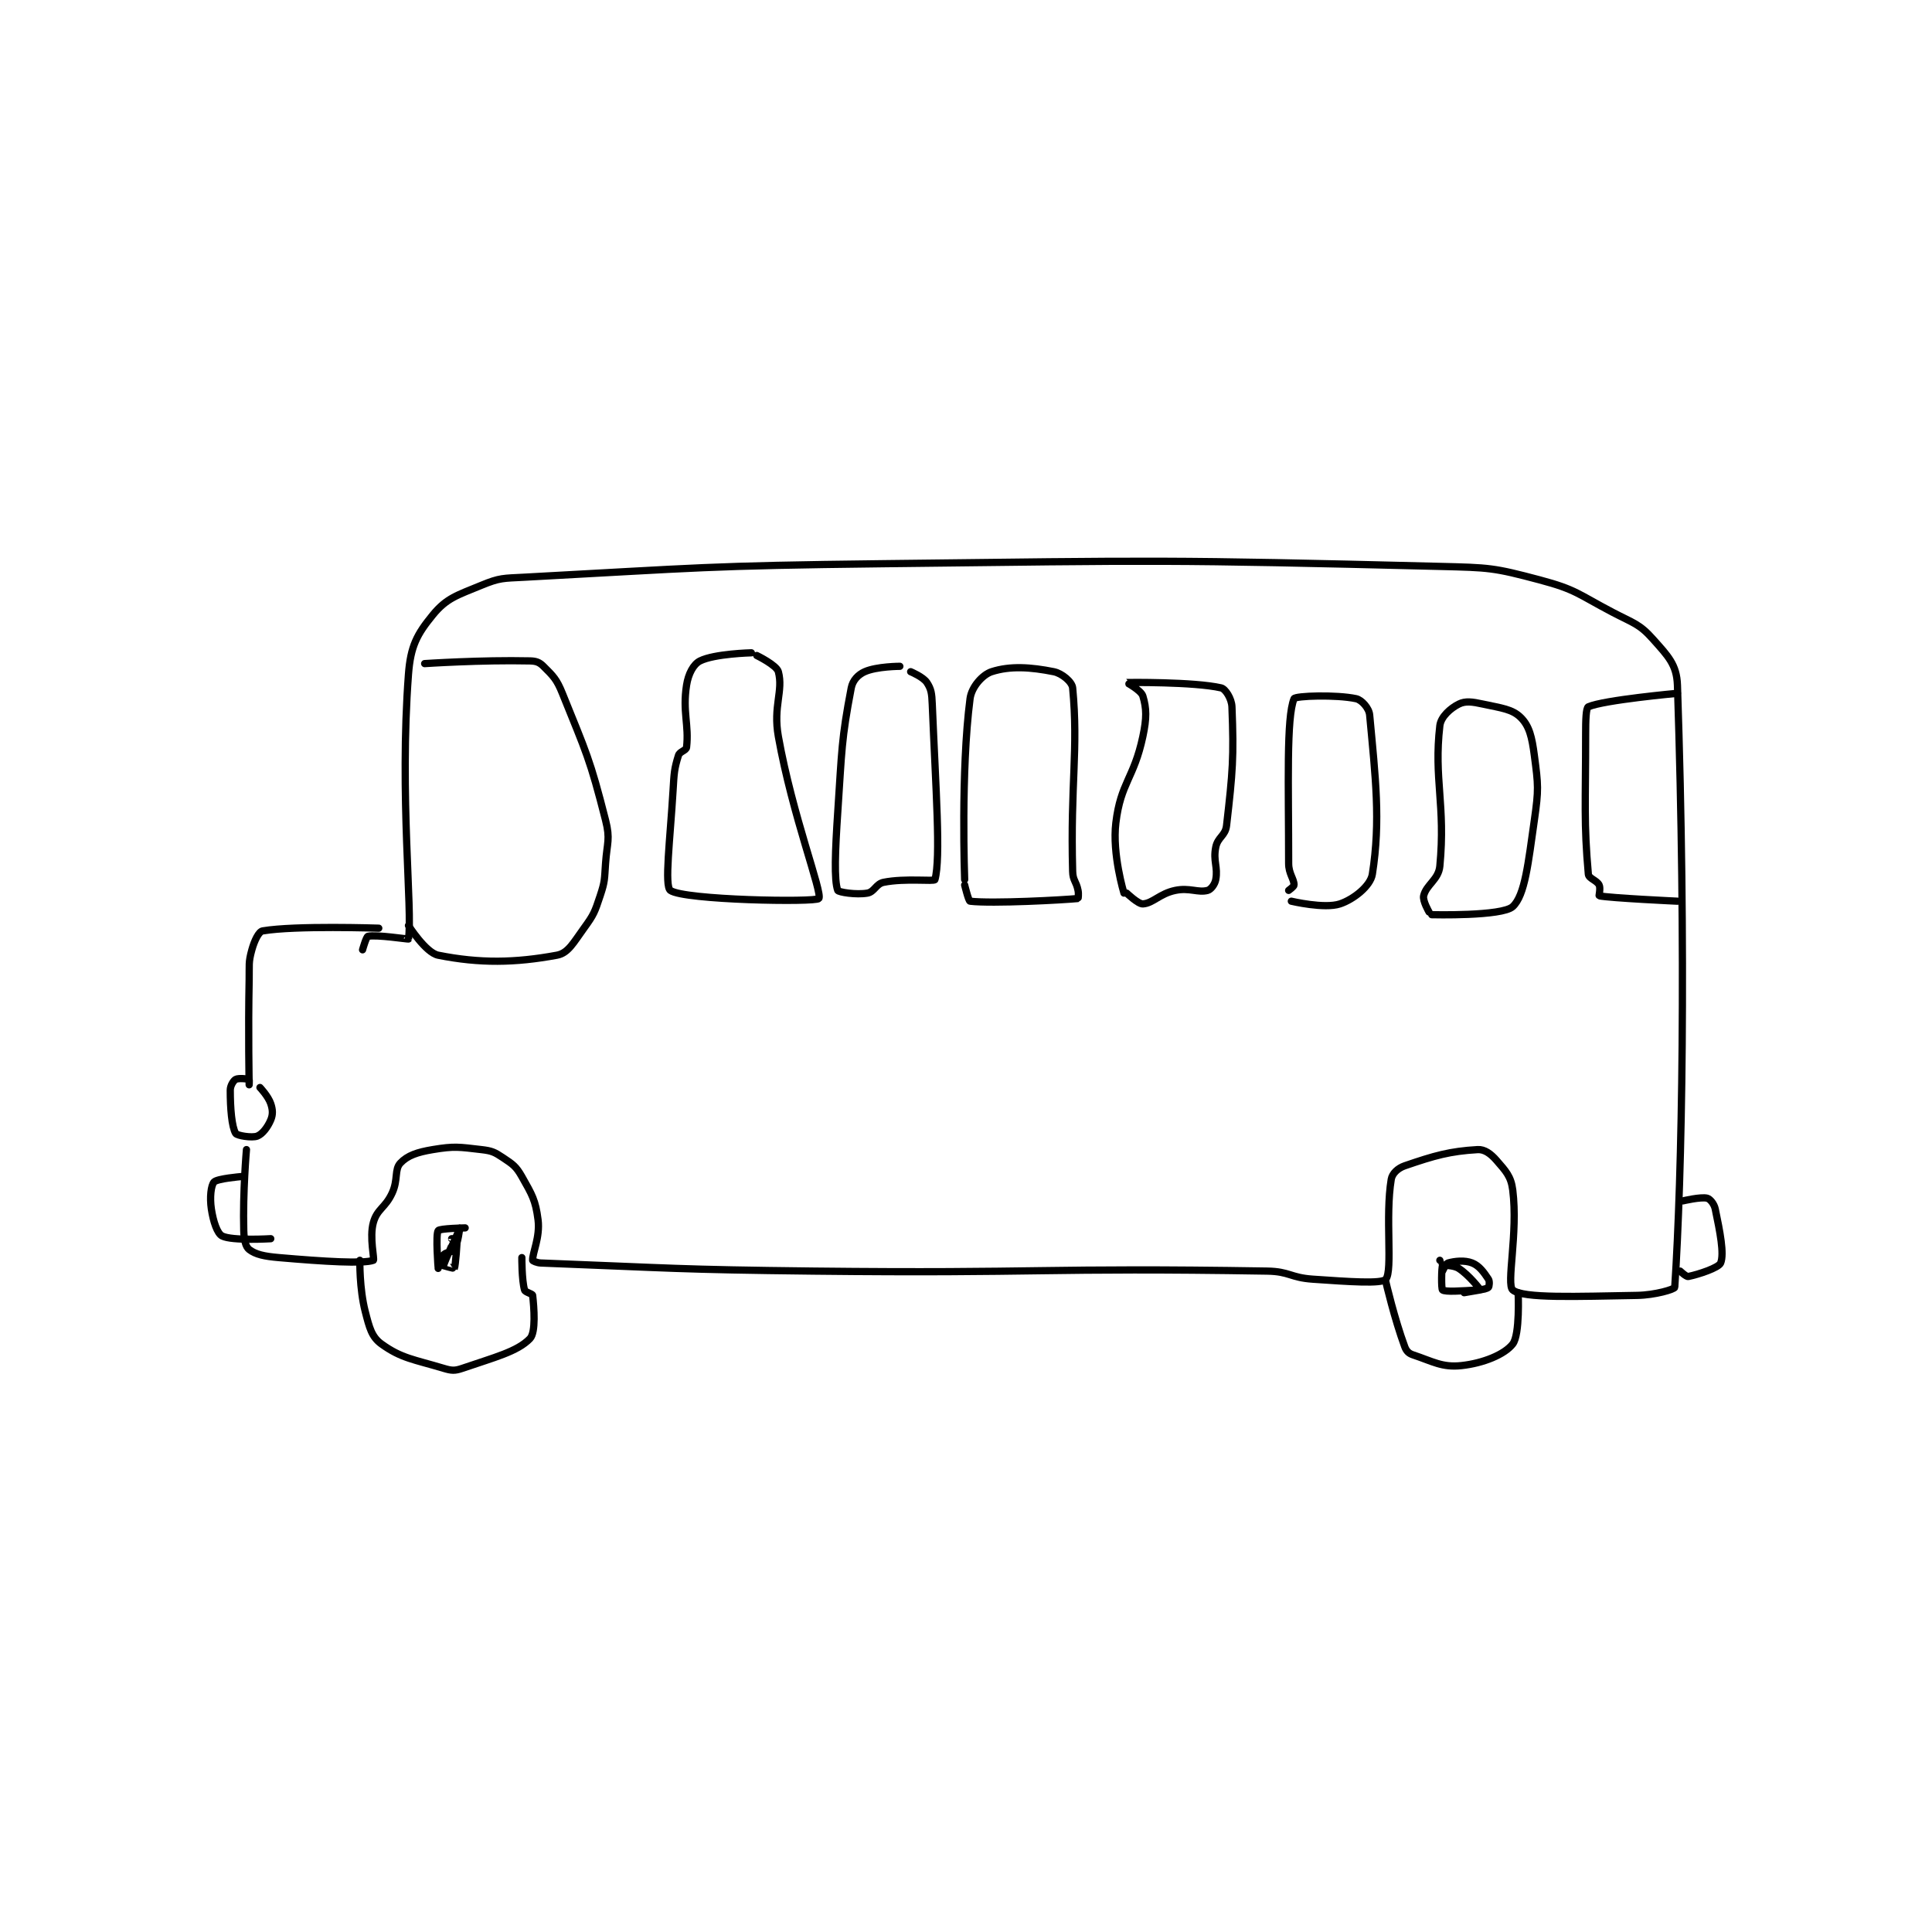 <?xml version="1.0" encoding="utf-8"?>
<!DOCTYPE svg PUBLIC "-//W3C//DTD SVG 1.1//EN" "http://www.w3.org/Graphics/SVG/1.1/DTD/svg11.dtd">
<svg viewBox="0 0 800 800" preserveAspectRatio="xMinYMin meet" xmlns="http://www.w3.org/2000/svg" version="1.1">
<g fill="none" stroke="black" stroke-linecap="round" stroke-linejoin="round" stroke-width="2.683">
<g transform="translate(87.52,233.418) scale(1.118) translate(-55,-132.133)">
<path id="0" d="M117 267.133 C117 267.133 86.056 266.081 74 268.133 C72.55 268.38 70.953 271.701 70 275.133 C68.674 279.906 69.11 280.648 69 286.133 C68.612 305.546 69 325.133 69 325.133 C69 325.133 69.086 323.168 69 323.133 C68.461 322.918 64.987 322.569 64 323.133 C63.154 323.617 62 325.455 62 327.133 C62 333.846 62.543 340.656 64 343.133 C64.484 343.956 70.034 344.89 72 344.133 C73.887 343.408 75.878 340.825 77 338.133 C77.832 336.135 77.755 334.399 77 332.133 C76.077 329.364 73 326.133 73 326.133 "/>
<path id="1" d="M68 349.133 C68 349.133 66.615 364.87 67 379.133 C67.091 382.49 67.664 385.105 69 386.133 C71.408 387.986 74.568 388.661 80 389.133 C96.926 390.605 111.41 391.467 115 390.133 C115.539 389.933 113.456 381.649 115 376.133 C116.43 371.027 119.447 370.75 122 365.133 C124.226 360.237 122.756 356.527 125 354.133 C127.64 351.317 131.228 350.095 137 349.133 C145.096 347.784 146.675 348.173 155 349.133 C158.86 349.579 159.842 350.028 163 352.133 C166.685 354.59 167.859 355.345 170 359.133 C173.789 365.838 175.058 367.831 176 375.133 C176.828 381.551 173.837 387.519 174 390.133 C174.013 390.342 175.547 391.077 177 391.133 C225.368 392.994 227.512 393.57 278 394.133 C361.952 395.07 363.295 392.792 446 394.133 C454.393 394.269 454.567 396.558 463 397.133 C476.234 398.036 488.573 398.954 490 397.133 C492.6 393.816 489.698 373.947 492 360.133 C492.36 357.975 494.447 356.011 497 355.133 C508.043 351.337 513.685 349.74 524 349.133 C526.551 348.983 528.865 350.67 531 353.133 C534.435 357.097 536.362 359.034 537 364.133 C539.007 380.192 534.516 399.027 537 401.133 C540.777 404.335 560.757 403.504 583 403.133 C589.799 403.02 596.952 400.854 597 400.133 C599.715 359.225 601.286 275.707 598 177.133 C597.745 169.485 594.482 166.3 589 160.133 C583.884 154.377 581.827 154.233 574 150.133 C561.128 143.391 560.54 141.73 547 138.133 C529.808 133.567 528.395 133.588 510 133.133 C407.91 130.613 406.887 130.919 304 132.133 C237.54 132.917 236.72 133.605 171 137.133 C163.03 137.561 161.895 137.294 155 140.133 C145.986 143.845 142.139 144.852 137 151.133 C131.135 158.302 128.784 162.683 128 173.133 C124.613 218.299 129.612 260.708 128 271.133 C127.978 271.274 115.996 269.428 113 270.133 C112.356 270.285 111 275.133 111 275.133 "/>
<path id="2" d="M110 390.133 C110 390.133 109.787 400.558 112 409.133 C113.536 415.087 114.343 418.485 118 421.133 C125.348 426.454 130.008 426.836 141 430.133 C143.994 431.031 145.129 431.12 148 430.133 C159.803 426.076 168.337 423.976 173 419.133 C175.255 416.791 174.492 407.558 174 403.133 C173.928 402.484 171.248 402.002 171 401.133 C169.933 397.399 170 389.133 170 389.133 "/>
<path id="3" d="M149 378.133 C149 378.133 139.535 378.331 139 379.133 C138.024 380.598 138.998 393.125 139 393.133 C139.001 393.136 139.734 389.611 141 388.133 C142.024 386.939 144.339 387.235 145 386.133 C146.383 383.829 147 378.133 147 378.133 C147 378.134 141.171 390.848 141 392.133 C140.995 392.174 144.964 393.205 145 393.133 C145.412 392.31 146.102 383.252 146 382.133 C145.998 382.115 144 382.133 144 382.133 "/>
<path id="4" d="M510 390.133 C510 390.133 510.972 394.124 511 394.133 C511.012 394.137 512.207 391.349 513 391.133 C515.531 390.443 519.174 390.003 522 391.133 C524.638 392.188 526.319 394.611 528 397.133 C528.504 397.89 528.289 399.844 528 400.133 C527.518 400.616 525.962 401.018 524 401.133 C517.714 401.503 512.098 401.894 511 401.133 C510.474 400.769 510.623 392.636 511 392.133 C511.147 391.938 515.067 391.891 517 393.133 C520.824 395.592 524.955 400.929 525 401.133 C525.001 401.14 519 402.133 519 402.133 "/>
<path id="5" d="M490 398.133 C490 398.133 493.187 411.837 497 422.133 C497.589 423.725 498.47 424.623 500 425.133 C507.393 427.598 510.846 429.907 518 429.133 C526.09 428.259 533.968 425.032 537 421.133 C539.736 417.615 539 402.133 539 402.133 "/>
<path id="6" d="M134 169.133 C134 169.133 155.074 167.726 173 168.133 C175.321 168.186 176.524 168.657 178 170.133 C181.584 173.718 182.862 174.835 185 180.133 C193.911 202.216 195.229 204.411 201 227.133 C202.808 234.253 201.561 235.282 201 243.133 C200.574 249.092 200.817 249.683 199 255.133 C196.992 261.158 196.695 262.053 193 267.133 C189.1 272.496 187.174 276.36 183 277.133 C167.503 280.003 154.412 280.216 139 277.133 C134.376 276.209 128 266.133 128 266.133 "/>
<path id="7" d="M255 165.133 C255 165.133 241.354 165.457 236 168.133 C233.519 169.374 231.655 172.941 231 177.133 C229.46 186.991 231.954 191.865 231 200.133 C230.861 201.336 228.457 201.67 228 203.133 C226.418 208.196 226.389 209.648 226 216.133 C224.901 234.452 222.75 251.467 225 253.133 C229.876 256.745 278.96 257.615 280 256.133 C281.445 254.074 270.263 225.604 265 196.133 C262.985 184.849 266.912 179.304 265 172.133 C264.352 169.703 257 166.133 257 166.133 "/>
<path id="8" d="M310 170.133 C310 170.133 301.438 170.161 297 172.133 C294.55 173.222 292.542 175.314 292 178.133 C288.343 197.151 288.529 201.204 287 224.133 C286.043 238.485 285.607 249.333 287 253.133 C287.242 253.793 293.85 254.866 298 254.133 C300.571 253.68 301.172 250.699 304 250.133 C311.984 248.536 322.789 249.907 323 249.133 C325.209 241.032 323.299 215.753 322 184.133 C321.839 180.204 321.63 178.578 320 176.133 C318.603 174.037 314 172.133 314 172.133 "/>
<path id="9" d="M334 249.133 C334 249.133 332.524 208.897 336 182.133 C336.57 177.741 340.645 173.216 344 172.133 C350.874 169.916 358.444 170.422 367 172.133 C370.05 172.743 373.787 175.884 374 178.133 C376.172 201.091 373.128 213.452 374 246.133 C374.09 249.523 375.316 249.711 376 253.133 C376.277 254.521 376.039 256.129 376 256.133 C370.786 256.655 344.211 258.111 336 257.133 C335.441 257.067 334 251.133 334 251.133 "/>
<path id="10" d="M393 254.133 C393 254.133 388.603 239.705 390 228.133 C391.809 213.145 396.683 211.724 400 196.133 C401.458 189.281 401.388 185.761 400 181.133 C399.371 179.036 393.974 176.136 394 176.133 C394.166 176.116 418.956 175.815 429 178.133 C430.591 178.5 432.881 182.093 433 185.133 C433.732 203.79 433.306 209.149 431 229.133 C430.559 232.956 427.759 233.337 427 237.133 C425.965 242.31 427.88 244.438 427 249.133 C426.665 250.918 425.215 252.809 424 253.133 C420.415 254.089 417.317 252.026 412 253.133 C406.222 254.337 403.698 257.928 400 258.133 C398.26 258.23 394 254.133 394 254.133 "/>
<path id="11" d="M454 253.133 C454 253.133 456 251.707 456 251.133 C456 248.84 454 246.982 454 243.133 C454 213.791 453.108 189.19 456 182.133 C456.441 181.057 471.605 180.549 479 182.133 C481.021 182.566 483.766 185.599 484 188.133 C486.14 211.312 488.12 227.279 485 247.133 C484.317 251.481 478.085 256.438 473 258.133 C467.266 260.045 455 257.133 455 257.133 "/>
<path id="12" d="M506 261.133 C506 261.133 503.564 256.985 504 255.133 C504.978 250.977 509.519 249.188 510 244.133 C512.163 221.417 507.702 211.83 510 192.133 C510.39 188.794 513.974 185.646 517 184.133 C519.476 182.895 521.95 183.253 526 184.133 C532.789 185.609 536.831 185.965 540 189.133 C543.169 192.302 544.106 196.343 545 203.133 C546.463 214.252 546.63 215.722 545 227.133 C542.749 242.892 541.536 254.955 537 259.133 C533.034 262.786 507 262.133 507 262.133 "/>
<path id="13" d="M598 180.133 C598 180.133 570.732 182.604 565 185.133 C564.119 185.522 564 190.169 564 195.133 C564 220.95 563.293 228.01 565 247.133 C565.143 248.733 568.126 249.385 569 251.133 C569.583 252.299 568.887 255.11 569 255.133 C573.028 255.967 598 257.133 598 257.133 "/>
<path id="14" d="M600 368.133 C600 368.133 606.659 366.548 609 367.133 C610.07 367.401 611.602 369.225 612 371.133 C613.755 379.557 615.379 387.686 614 391.133 C613.296 392.893 605.777 395.378 602 396.133 C601.245 396.284 599 394.133 599 394.133 "/>
<path id="15" d="M66 359.133 C66 359.133 57.162 359.866 56 361.133 C54.864 362.373 54.357 366.846 55 371.133 C55.692 375.747 57.179 380.223 59 381.133 C62.742 383.005 77 382.133 77 382.133 "/>
</g>
</g>
</svg>
